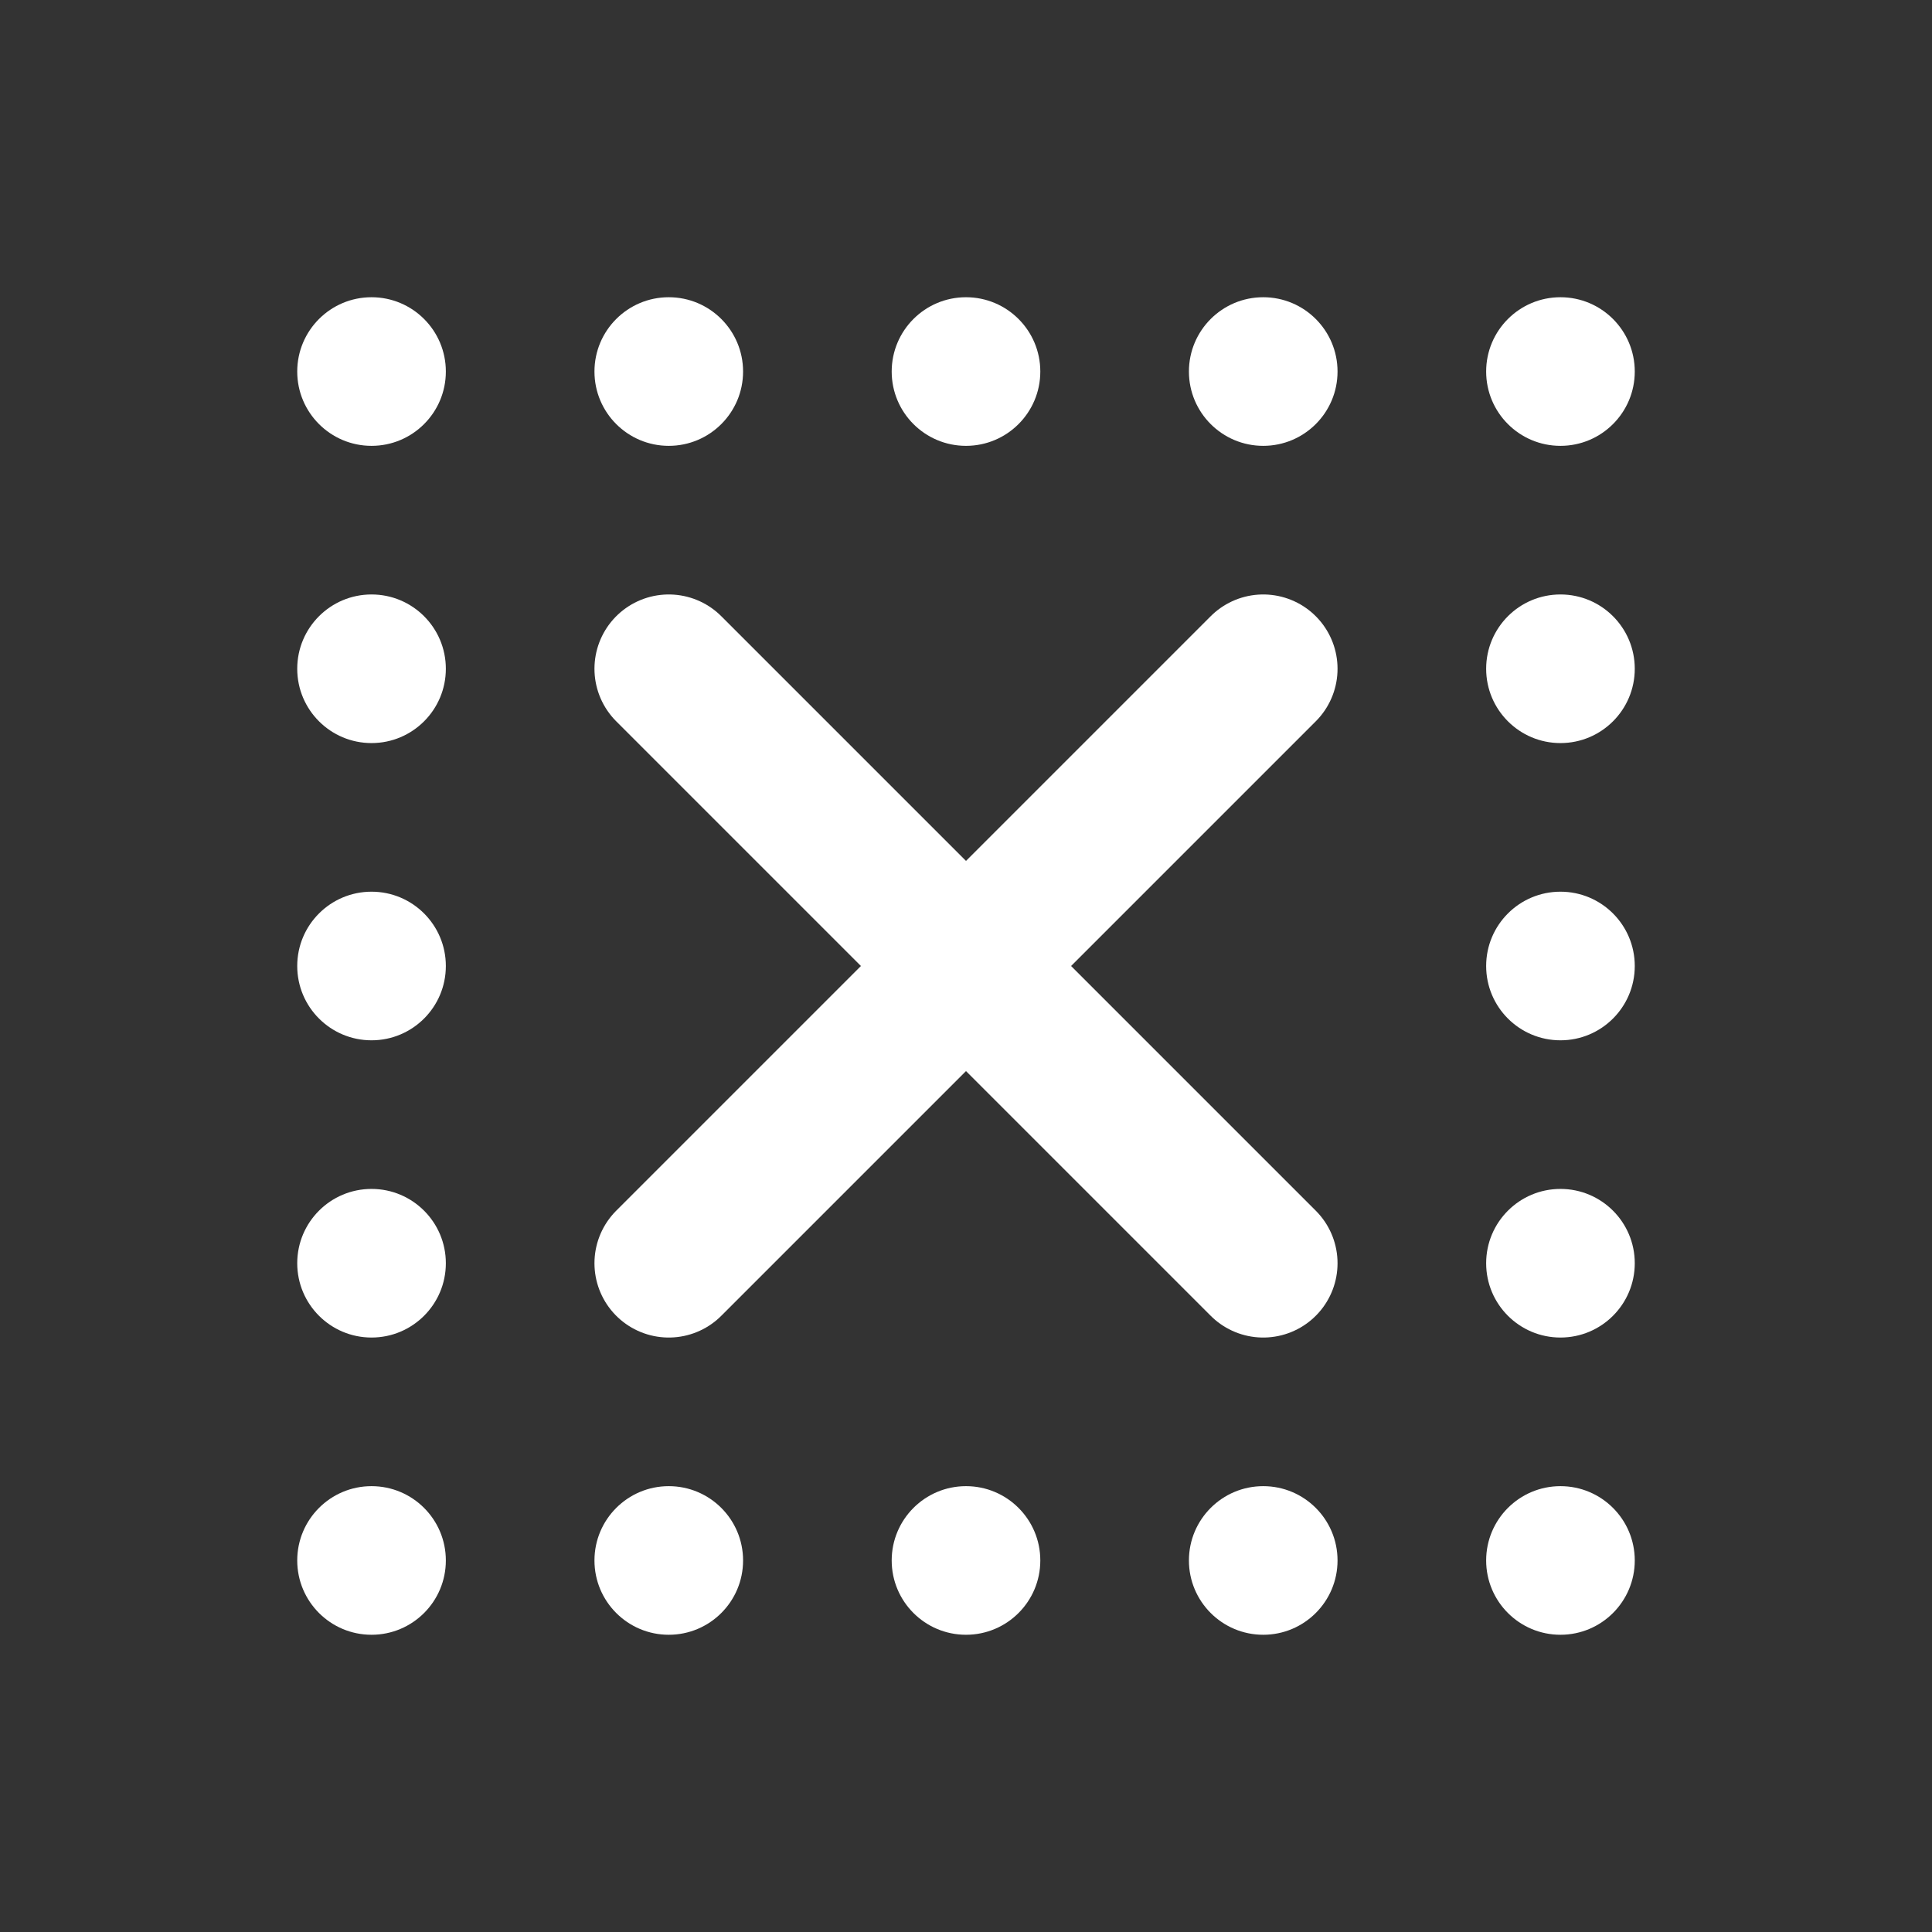 <svg width="13" height="13" viewBox="0 0 13 13" fill="none" xmlns="http://www.w3.org/2000/svg">
<rect x="0" y="0" width="13" height="13" fill="#333333" stroke="none"/>
<circle cx="0.5" cy="0.5" r="0.5" transform="translate(2 2)" fill="white"/>
<circle cx="0.5" cy="0.5" r="0.5" transform="translate(2 4)" fill="white"/>
<circle cx="0.5" cy="0.5" r="0.5" transform="translate(2 6)" fill="white"/>
<circle cx="0.5" cy="0.5" r="0.5" transform="translate(2 8)" fill="white"/>
<circle cx="0.5" cy="0.5" r="0.5" transform="translate(10 8)" fill="white"/>
<circle cx="0.5" cy="0.5" r="0.5" transform="translate(10 6)" fill="white"/>
<circle cx="0.5" cy="0.5" r="0.5" transform="translate(10 4)" fill="white"/>
<circle cx="0.5" cy="0.5" r="0.5" transform="translate(10 2)" fill="white"/>
<circle cx="0.5" cy="0.5" r="0.5" transform="translate(6 2)" fill="white"/>
<circle cx="0.5" cy="0.5" r="0.5" transform="translate(4 2)" fill="white"/>
<circle cx="0.5" cy="0.5" r="0.5" transform="translate(2 10)" fill="white"/>
<circle cx="0.5" cy="0.5" r="0.5" transform="translate(10 10)" fill="white"/>
<circle cx="0.5" cy="0.5" r="0.5" transform="translate(6 10)" fill="white"/>
<circle cx="0.5" cy="0.5" r="0.5" transform="translate(8 2)" fill="white"/>
<circle cx="0.5" cy="0.5" r="0.5" transform="translate(8 10)" fill="white"/>
<circle cx="0.5" cy="0.5" r="0.5" transform="translate(4 10)" fill="white"/>
<path d="M0 0L4 4" transform="translate(4.5 4.5)" stroke="white" stroke-linecap="round"/>
<path d="M4 0L0 4" transform="translate(4.5 4.5)" stroke="white" stroke-linecap="round"/>
</svg>
